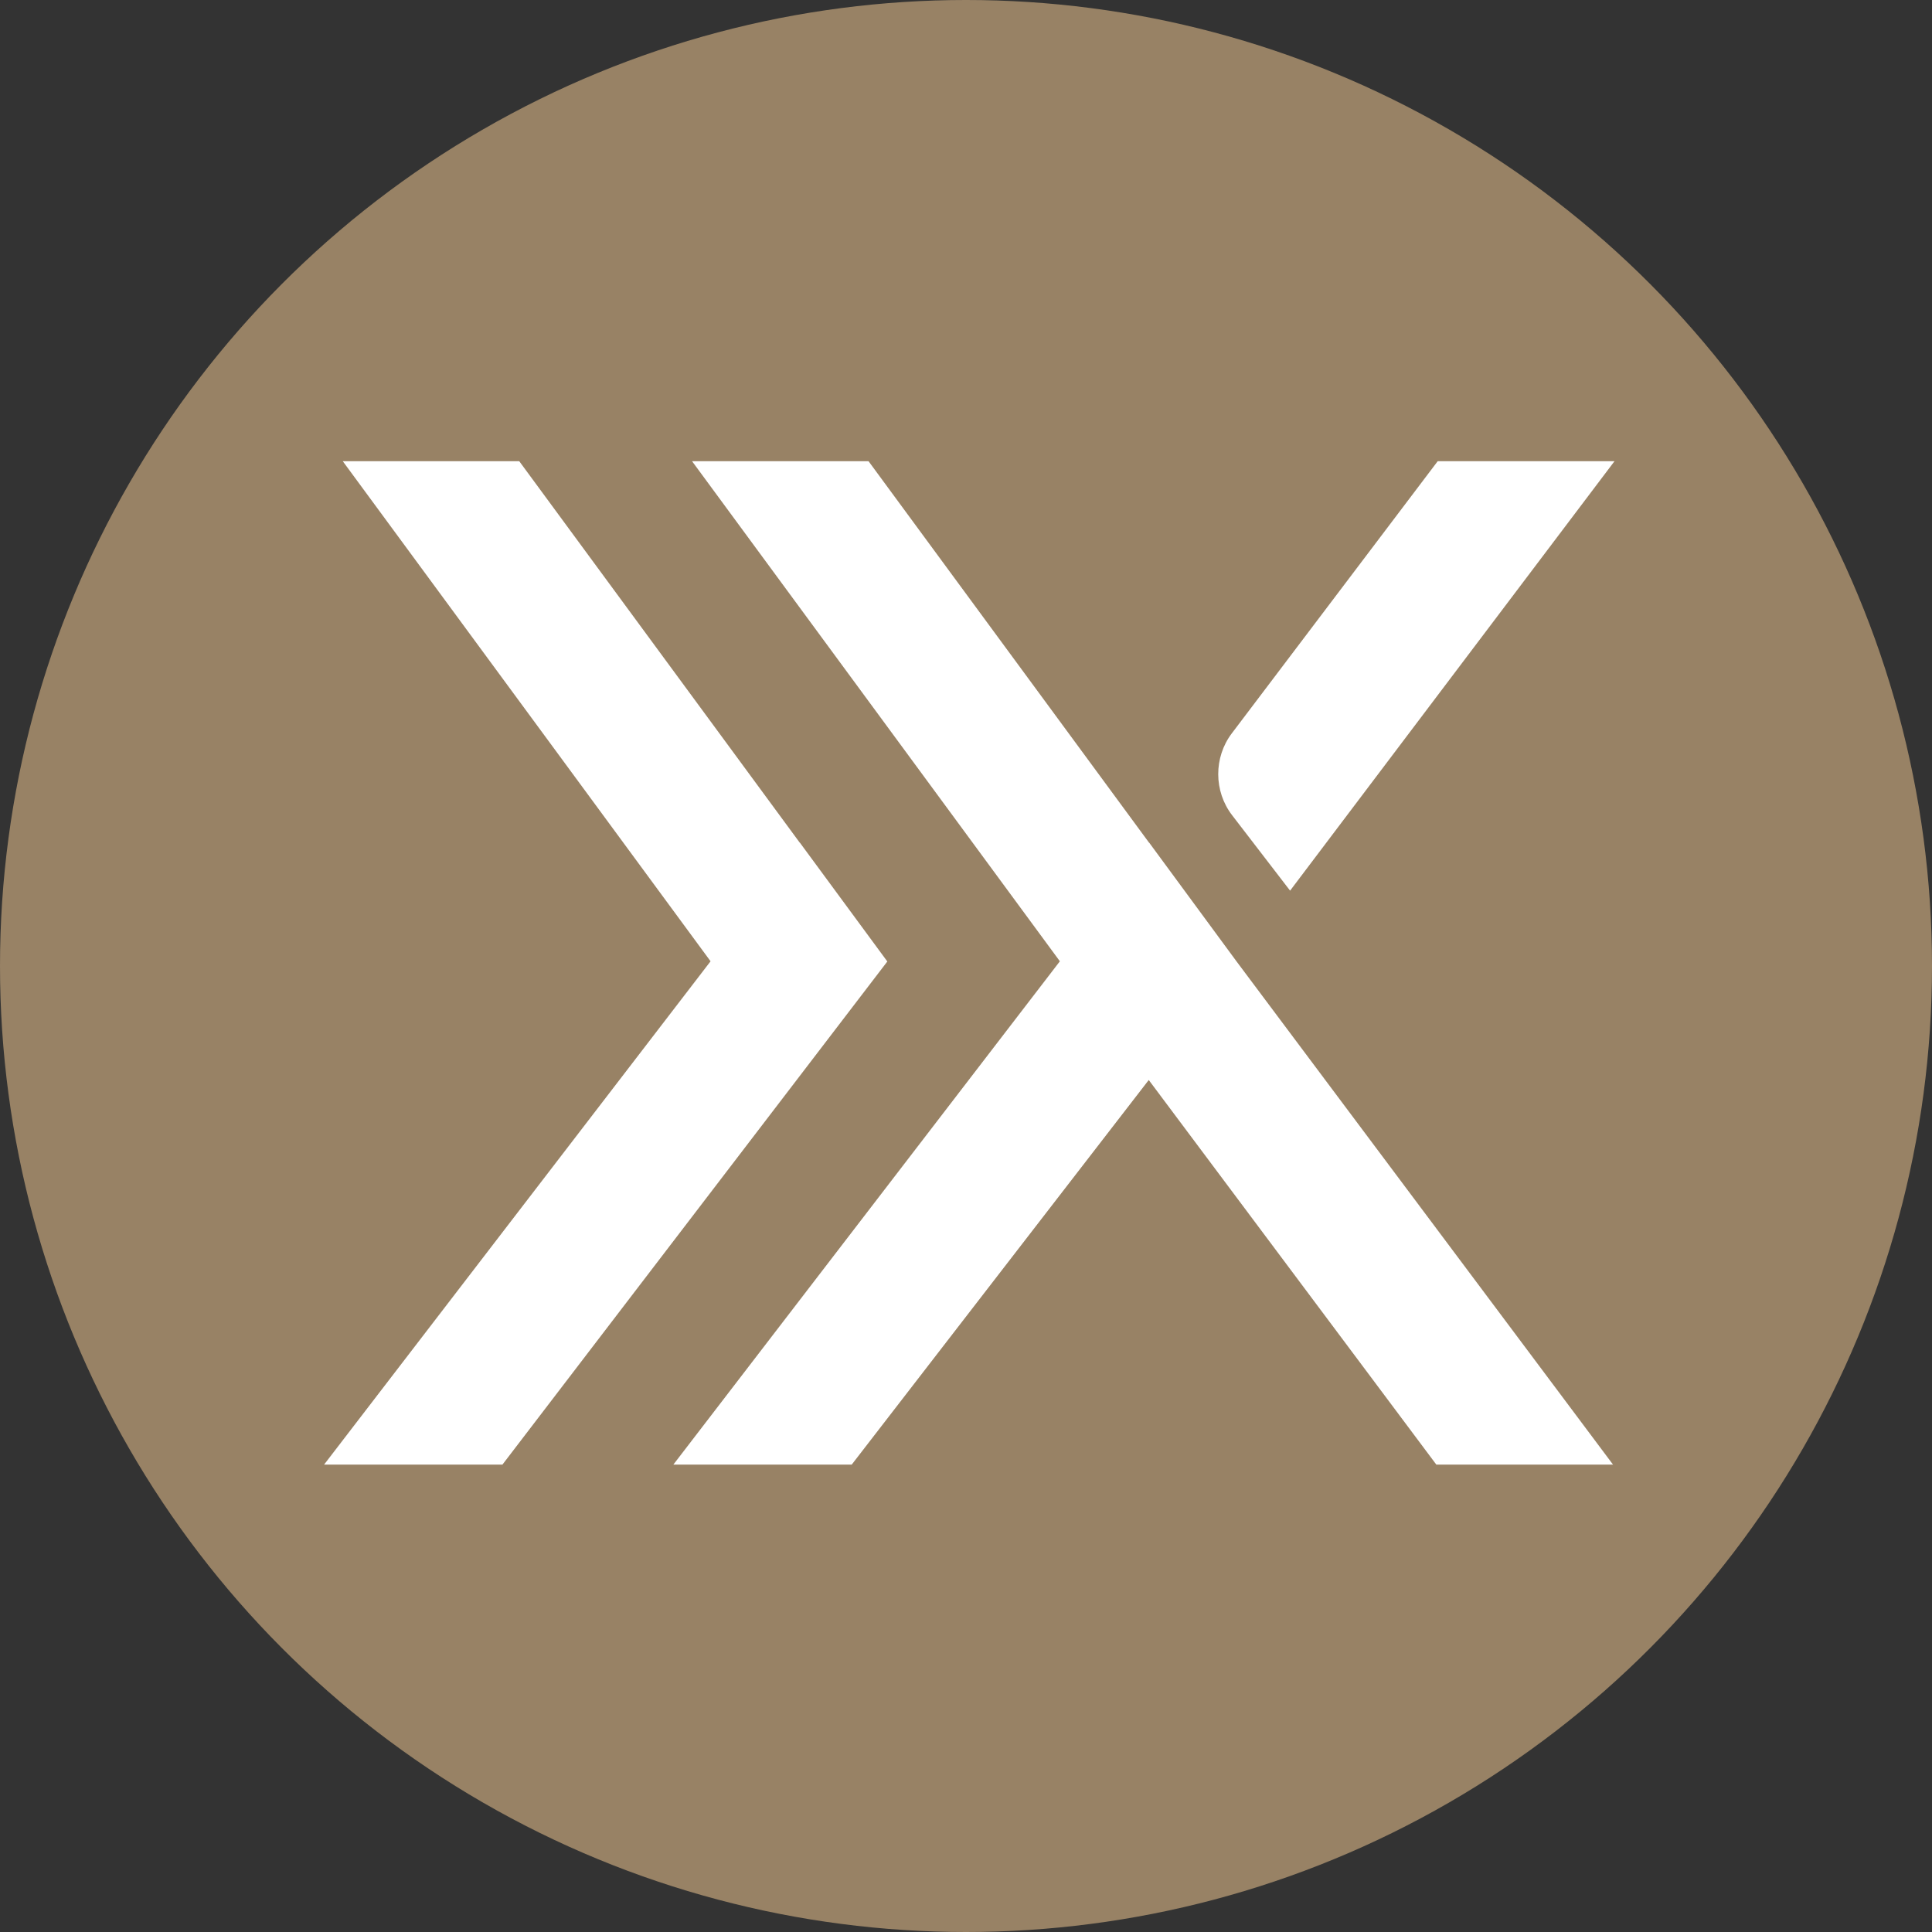 <svg width="155" height="155" viewBox="0 0 155 155" fill="none" xmlns="http://www.w3.org/2000/svg">
<rect x="0" y="0" width="155" height="155" fill="#333333" stroke="none"/>
<circle cx="77.5" cy="77.5" r="77.5" fill="#988265"/>
<path d="M64.169 67.6L64.164 67.608L43.415 39.39L41.657 37H27.499L57.007 77.122L26 117.502H40.309L71.188 77.138L64.169 67.6Z" fill="white"/>
<path d="M92.193 67.6L92.188 67.608L69.978 37.405L69.679 37H55.521L85.031 77.122L54.022 117.502H68.331L92.162 86.646L115.233 117.502H129.409L99.209 77.138L92.193 67.6Z" fill="white"/>
<path d="M98.825 58.835C97.364 60.765 97.374 63.485 98.85 65.404L103.501 71.455L129.529 37H115.345L98.825 58.835Z" fill="white"/>
</svg>
